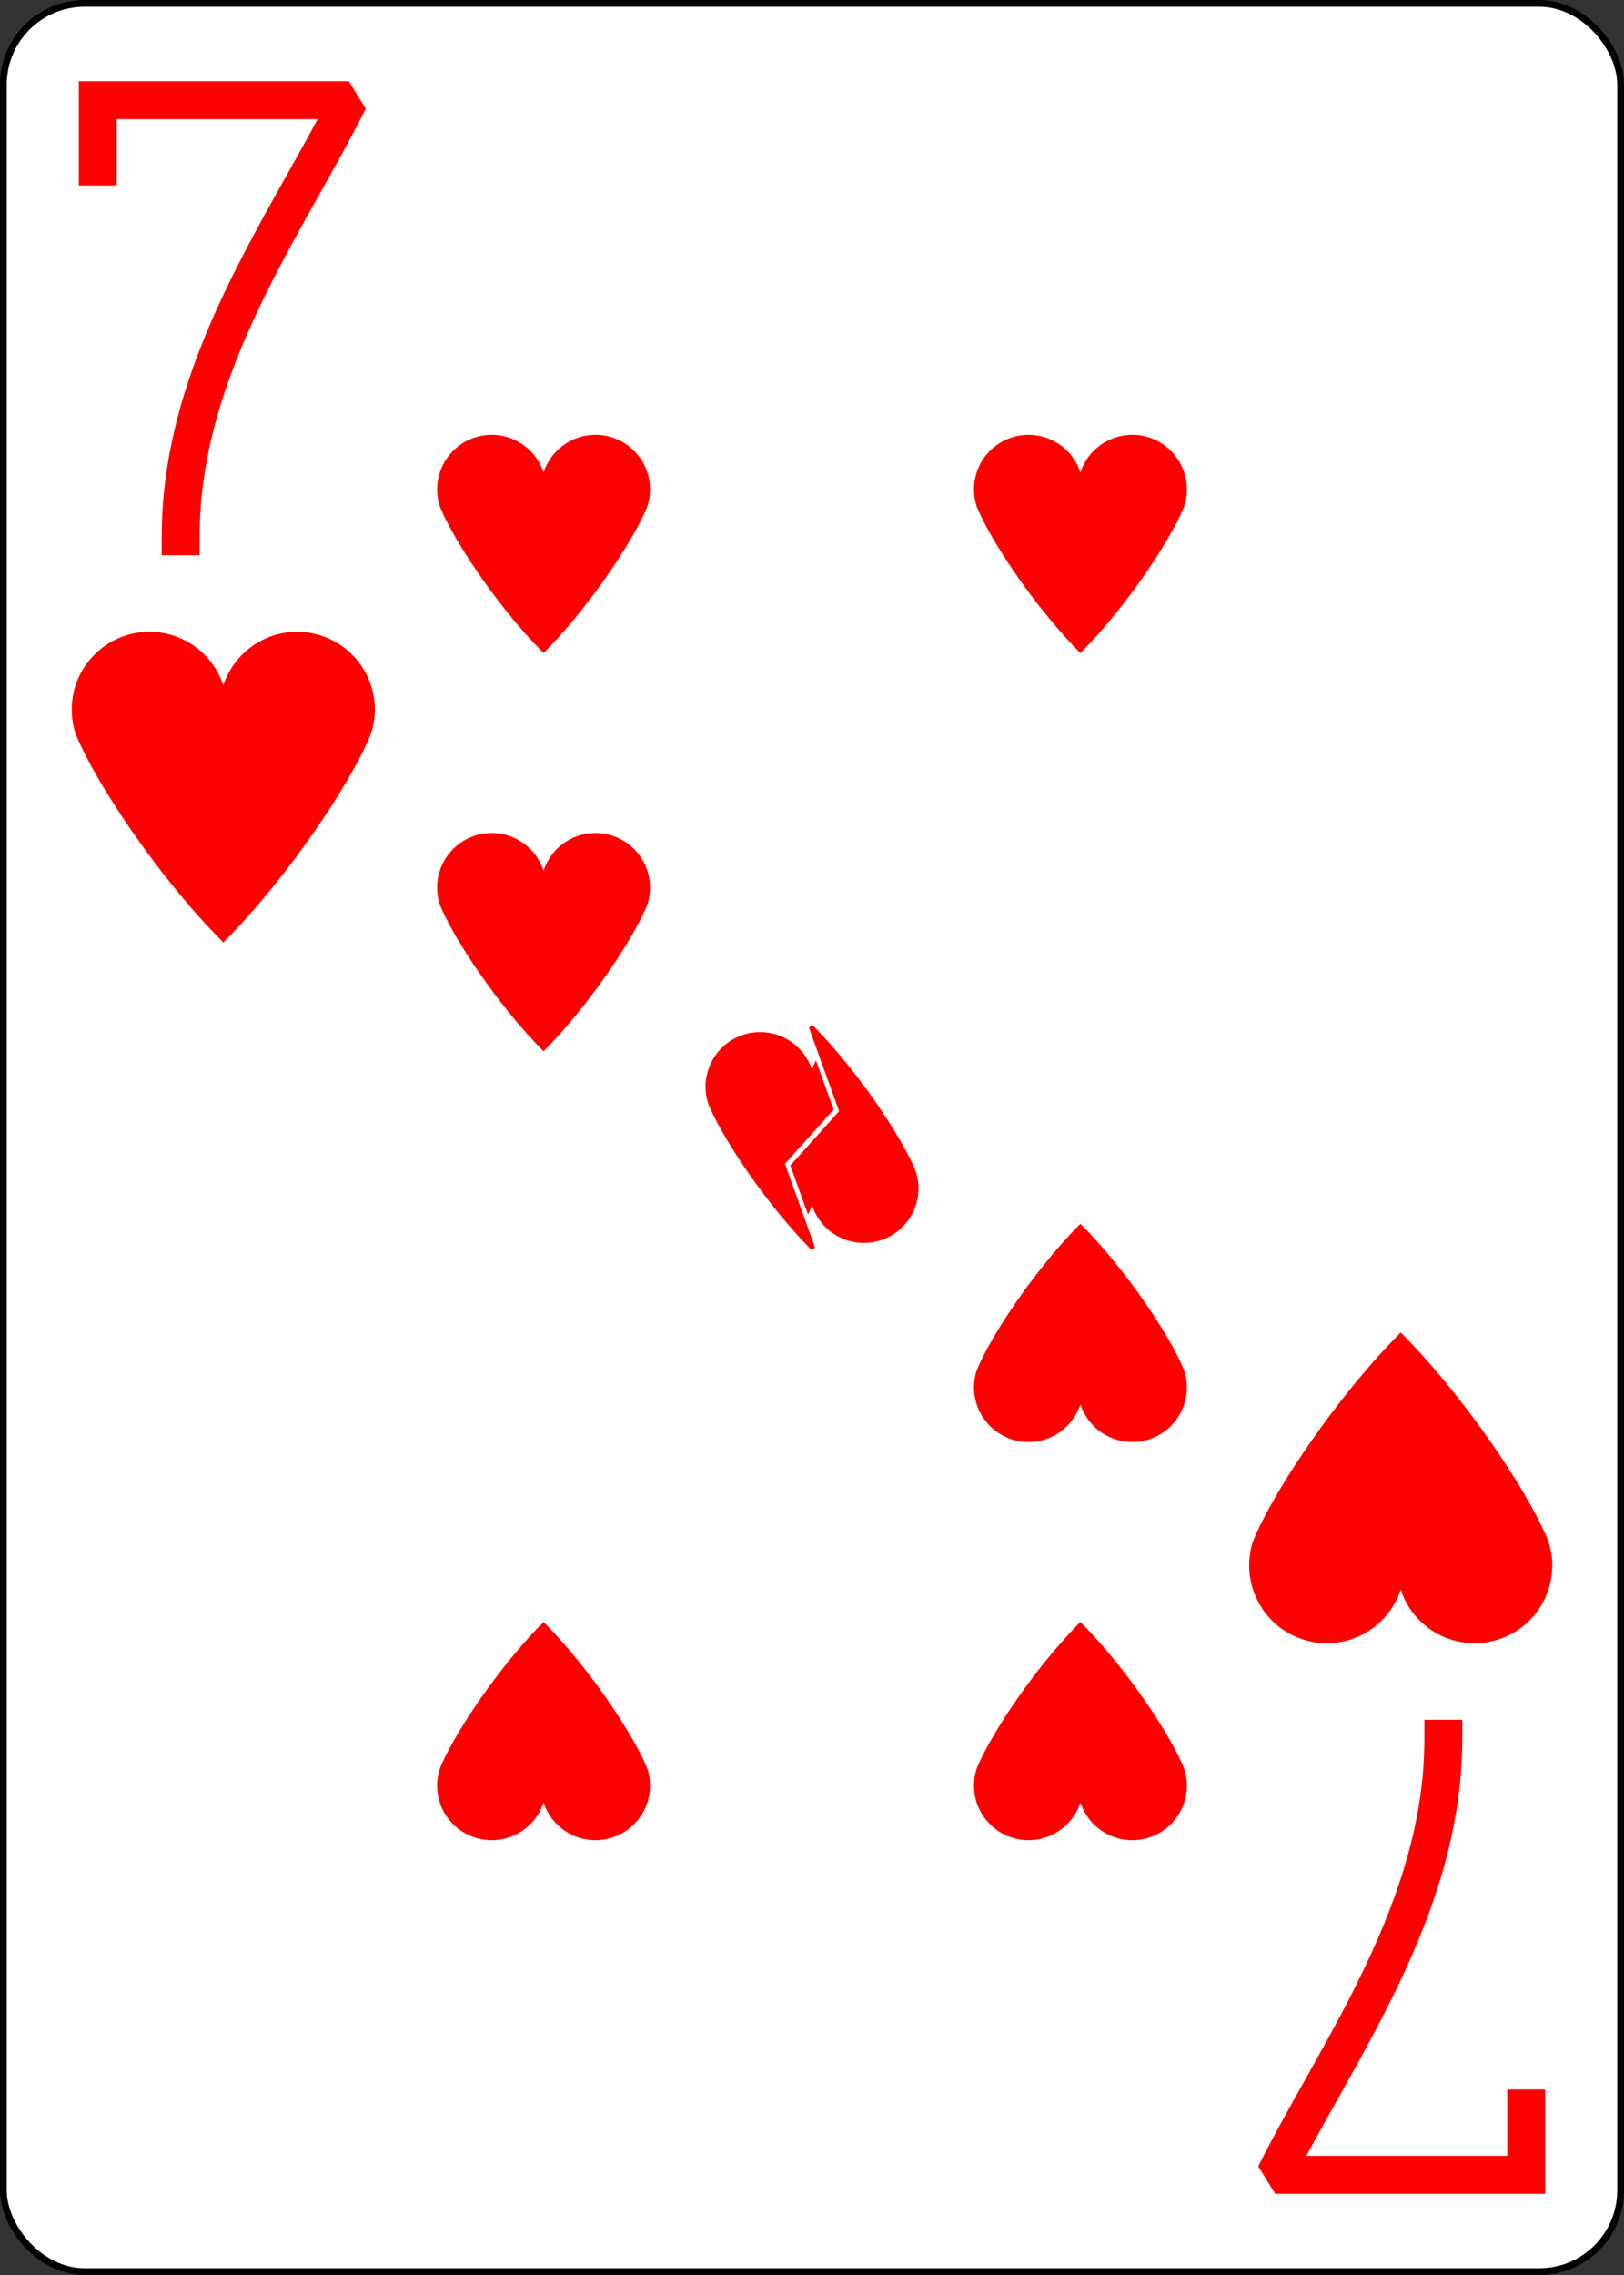 <?xml version="1.0" encoding="UTF-8" standalone="no"?>
<svg xmlns="http://www.w3.org/2000/svg" xmlns:xlink="http://www.w3.org/1999/xlink" class="card" face="7H" height="3.5in" preserveAspectRatio="none" viewBox="-120 -168 240 336" width="2.5in"><rect x="-120" y="-168" width="240" height="336" fill="#333333" stroke="none"/><clipPath id="QH" clipPathUnits="objectBoundingBox"><path d="M0 -0.103v1.2h0.58l-0.18 -0.5l0.18 -0.2l-0.18 -0.5z"></path></clipPath><defs><symbol id="SH7" viewBox="-600 -600 1200 1200" preserveAspectRatio="xMinYMid"><rect x="-500" y="-500" width="1000" height="1000" opacity="0"></rect><path d="M0 -300A230 230 0 0 1 460 -150C400 0 200 300 0 500C-200 300 -400 0 -460 -150A230 230 0 0 1 0 -300Z" fill="red"></path></symbol><symbol id="VH7" viewBox="-500 -500 1000 1000" preserveAspectRatio="xMinYMid"><path d="M-265 -320L-265 -460L265 -460C135 -200 -90 100 -90 460" stroke="red" stroke-width="80" stroke-linecap="square" stroke-miterlimit="1.5" fill="none"></path></symbol></defs><rect width="239" height="335" x="-119.5" y="-167.5" rx="12" ry="12" fill="white" stroke="black"></rect><use xlink:href="#VH7" height="70" width="70" x="-122" y="-156"></use><use xlink:href="#SH7" height="56.946" width="56.946" x="-115.473" y="-81"></use><use xlink:href="#SH7" height="40" width="40" x="-59.668" y="-108.218"></use><use xlink:href="#SH7" height="40" width="40" x="19.668" y="-108.218"></use><use xlink:href="#SH7" height="40" width="40" x="-59.668" y="-49.406"></use><use xlink:href="#SH7" height="40" width="40" x="-20" y="-20" clip-path="url(#QH)"></use><g transform="rotate(180)"><use xlink:href="#VH7" height="70" width="70" x="-122" y="-156"></use><use xlink:href="#SH7" height="56.946" width="56.946" x="-115.473" y="-81"></use><use xlink:href="#SH7" height="40" width="40" x="-59.668" y="-108.218"></use><use xlink:href="#SH7" height="40" width="40" x="19.668" y="-108.218"></use><use xlink:href="#SH7" height="40" width="40" x="-59.668" y="-49.406"></use><use xlink:href="#SH7" height="40" width="40" x="-20" y="-20" clip-path="url(#QH)"></use></g></svg>